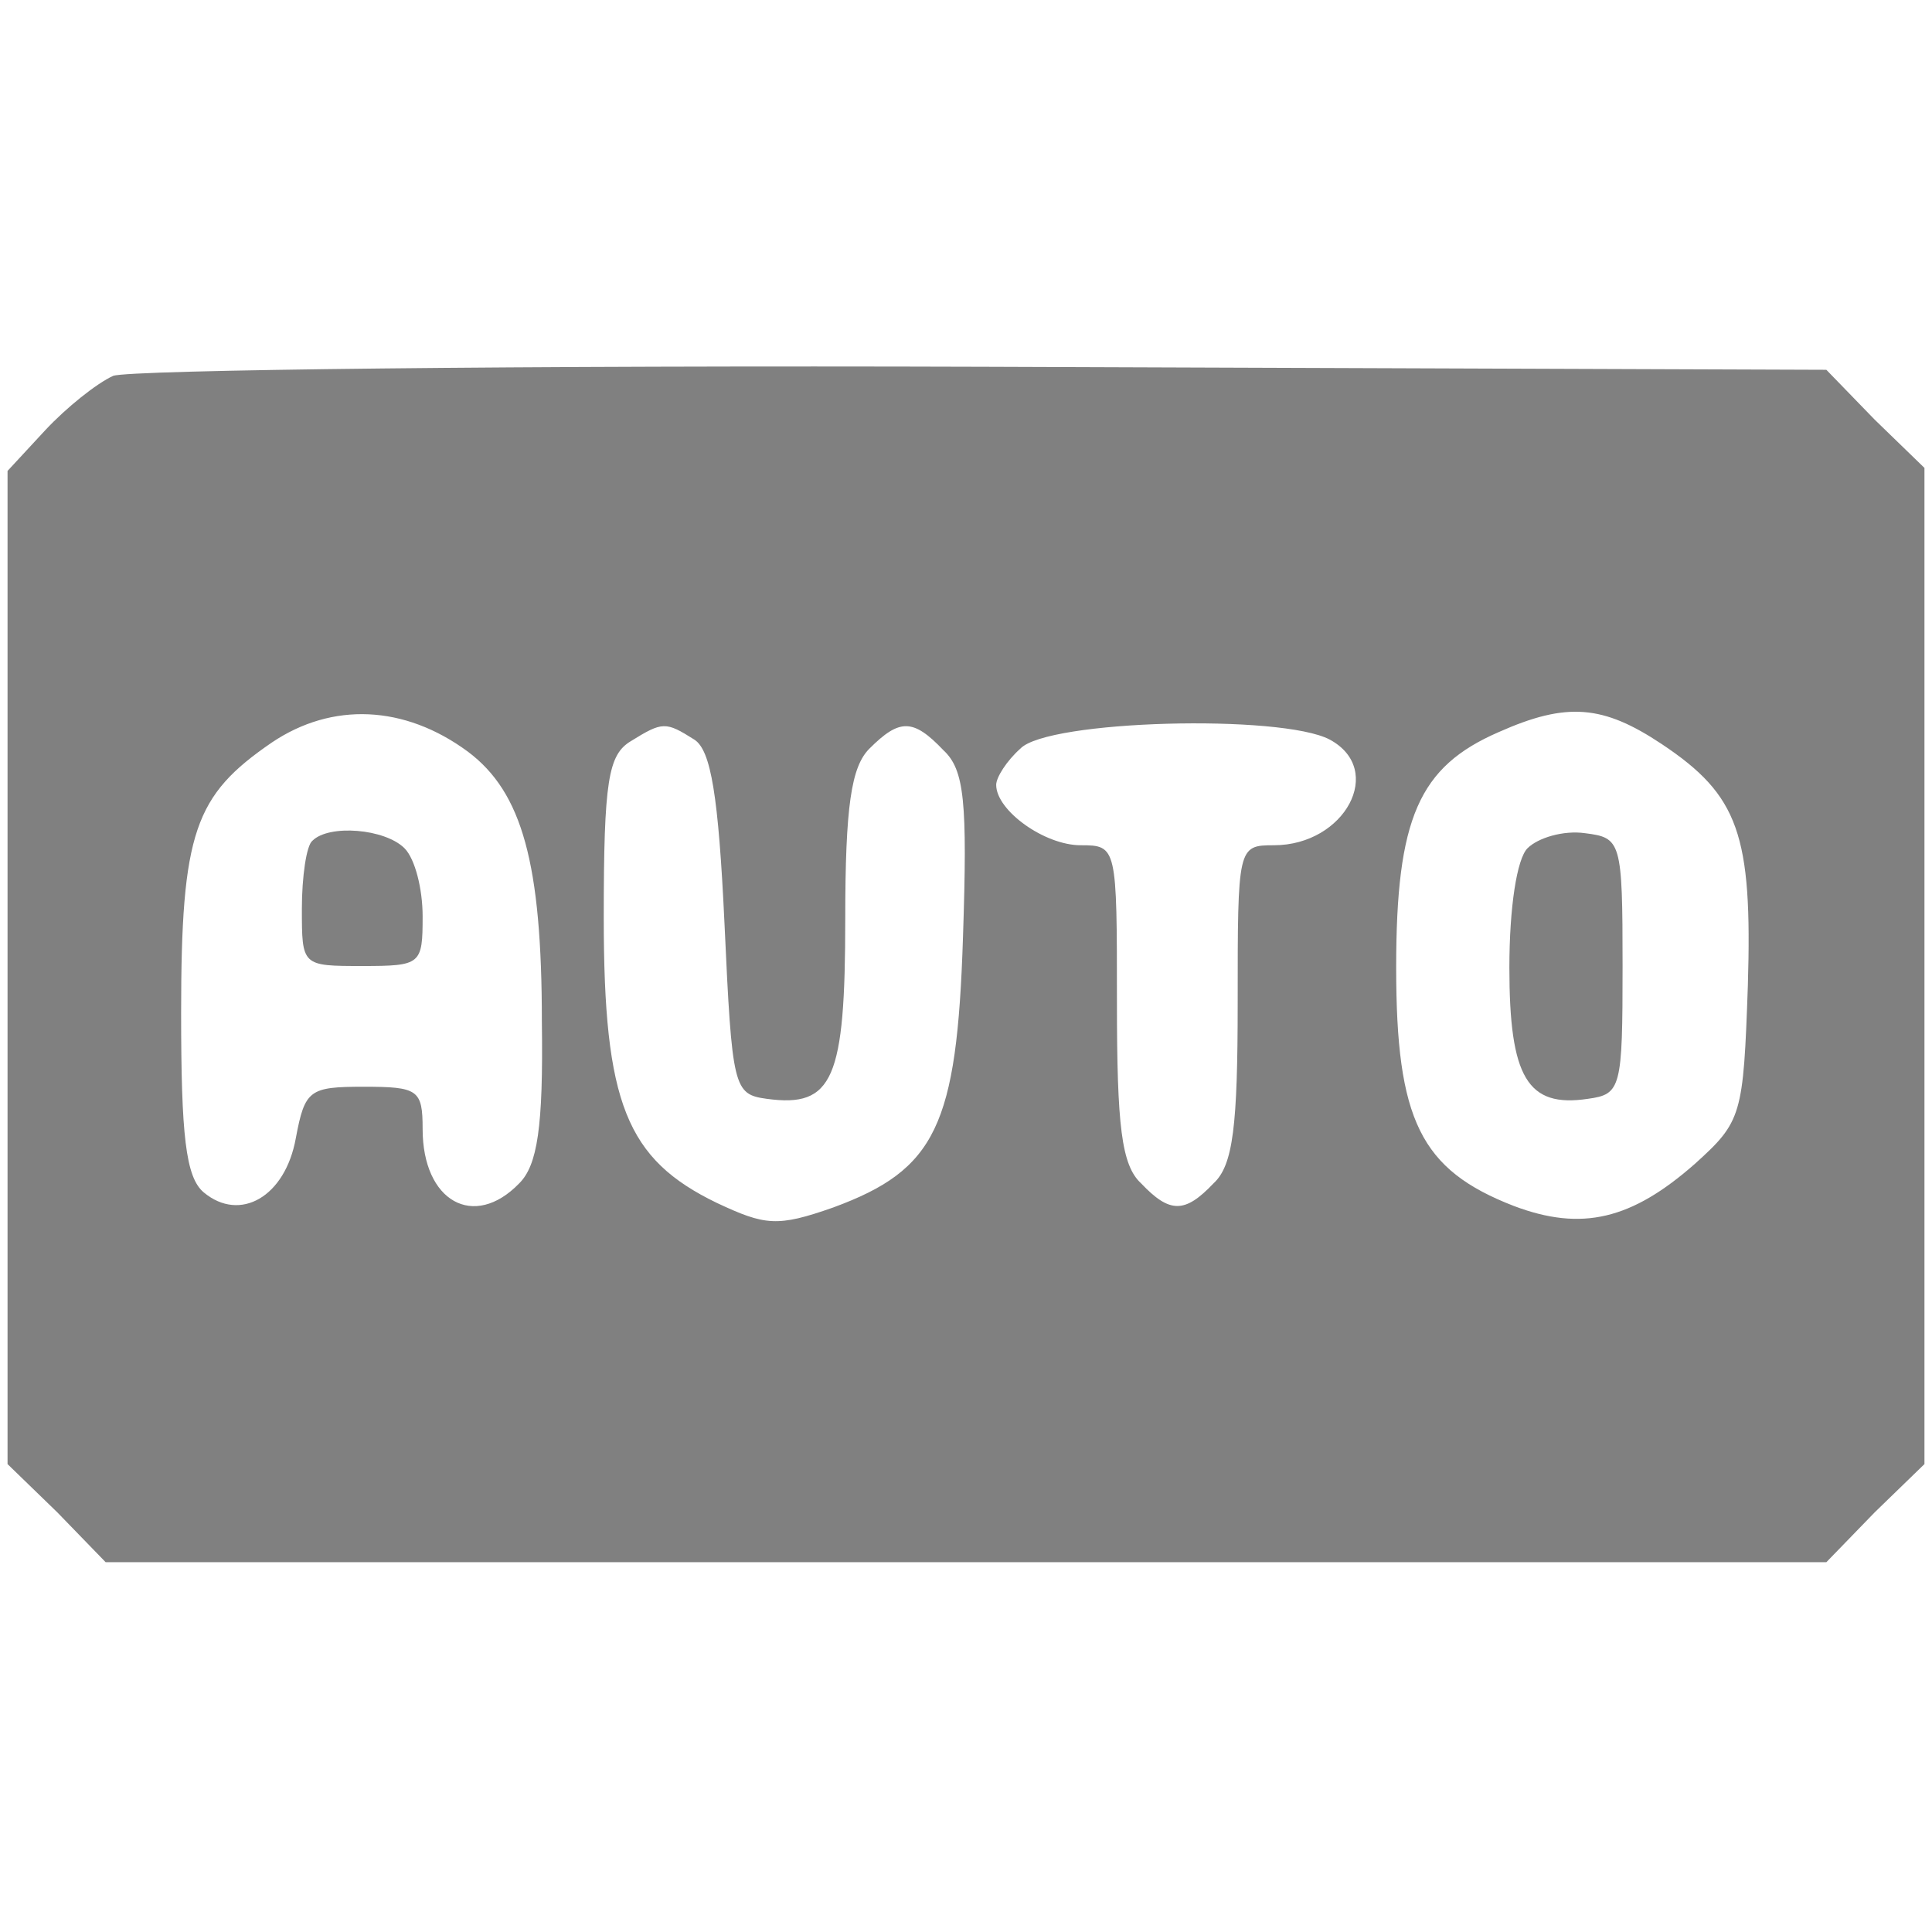 <?xml version="1.0" encoding="UTF-8" standalone="no"?>
<svg
   xmlns:dc="http://purl.org/dc/elements/1.1/"
   xmlns:cc="http://creativecommons.org/ns#"
   xmlns:rdf="http://www.w3.org/1999/02/22-rdf-syntax-ns#"
   xmlns:svg="http://www.w3.org/2000/svg"
   xmlns="http://www.w3.org/2000/svg"
   xmlns:sodipodi="http://sodipodi.sourceforge.net/DTD/sodipodi-0.dtd"
   xmlns:inkscape="http://www.inkscape.org/namespaces/inkscape"
   version="1.0"
   width="128pt"
   height="128pt"
   viewBox="0 0 128 128"
   preserveAspectRatio="xMidYMid meet"
   id="svg18"
   sodipodi:docname="auto_gray.svg"
   inkscape:version="1.0.1 (c497b03c, 2020-09-10)">
  <defs
     id="defs22" />
  <sodipodi:namedview
     pagecolor="#ffffff"
     bordercolor="#666666"
     borderopacity="1"
     objecttolerance="10"
     gridtolerance="10"
     guidetolerance="10"
     inkscape:pageopacity="0"
     inkscape:pageshadow="2"
     inkscape:window-width="1227"
     inkscape:window-height="728"
     id="namedview20"
     showgrid="false"
     inkscape:zoom="3.3339844"
     inkscape:cx="85.333333"
     inkscape:cy="109.32865"
     inkscape:window-x="0"
     inkscape:window-y="23"
     inkscape:window-maximized="0"
     inkscape:current-layer="svg18" />
  <g
     transform="matrix(0.1,0,0,-0.1,0,128)"
     fill="#000000"
     stroke="none"
     id="g16"
     style="fill:#808080">
    <path
       d="M 75,1031 C 64,1026 44,1010 30,995 L 5,968 V 639 310 l 33,-32 32,-33 h 570 570 l 32,33 33,32 v 330 330 l -33,32 -32,33 -558,2 c -306,1 -566,-2 -577,-6 z M 310,782 c 36,-27 49,-74 49,-179 1,-70 -3,-95 -15,-107 -30,-31 -64,-12 -64,36 0,26 -3,28 -39,28 -36,0 -39,-2 -45,-34 -7,-39 -37,-56 -61,-36 -12,10 -15,38 -15,119 0,120 9,144 60,179 40,27 88,25 130,-6 z m 791,5 c 51,-34 60,-60 57,-160 -3,-86 -4,-90 -35,-118 -42,-37 -75,-45 -120,-28 -62,24 -78,57 -78,158 0,99 15,133 68,156 45,20 69,18 108,-8 z m -641,3 c 11,-7 16,-37 20,-122 5,-109 6,-113 28,-116 44,-6 52,13 52,119 0,75 4,101 16,113 20,20 29,20 49,-1 14,-13 16,-34 13,-124 -4,-125 -18,-154 -86,-179 -37,-13 -45,-12 -77,3 -60,29 -75,66 -75,189 0,91 3,108 18,117 21,13 23,13 42,1 z m 421,0 c 37,-20 10,-70 -37,-70 -24,0 -24,-1 -24,-104 0,-82 -3,-108 -16,-120 -19,-20 -29,-20 -48,0 -13,12 -16,38 -16,120 0,103 0,104 -24,104 -24,0 -56,23 -56,40 0,5 7,16 16,24 18,19 173,23 205,6 z"
       id="path10"
       style="fill:#808080" />
    <path
       d="m 207,723 c -4,-3 -7,-24 -7,-45 0,-38 0,-38 40,-38 39,0 40,1 40,33 0,18 -5,38 -12,45 -13,13 -50,16 -61,5 z"
       id="path12"
       style="fill:#808080" />
    <path
       d="m 1012,718 c -7,-7 -12,-39 -12,-79 0,-73 12,-93 52,-87 22,3 23,7 23,88 0,83 -1,85 -25,88 -14,2 -31,-3 -38,-10 z"
       id="path14"
       style="fill:#808080" />
  </g>
</svg>
